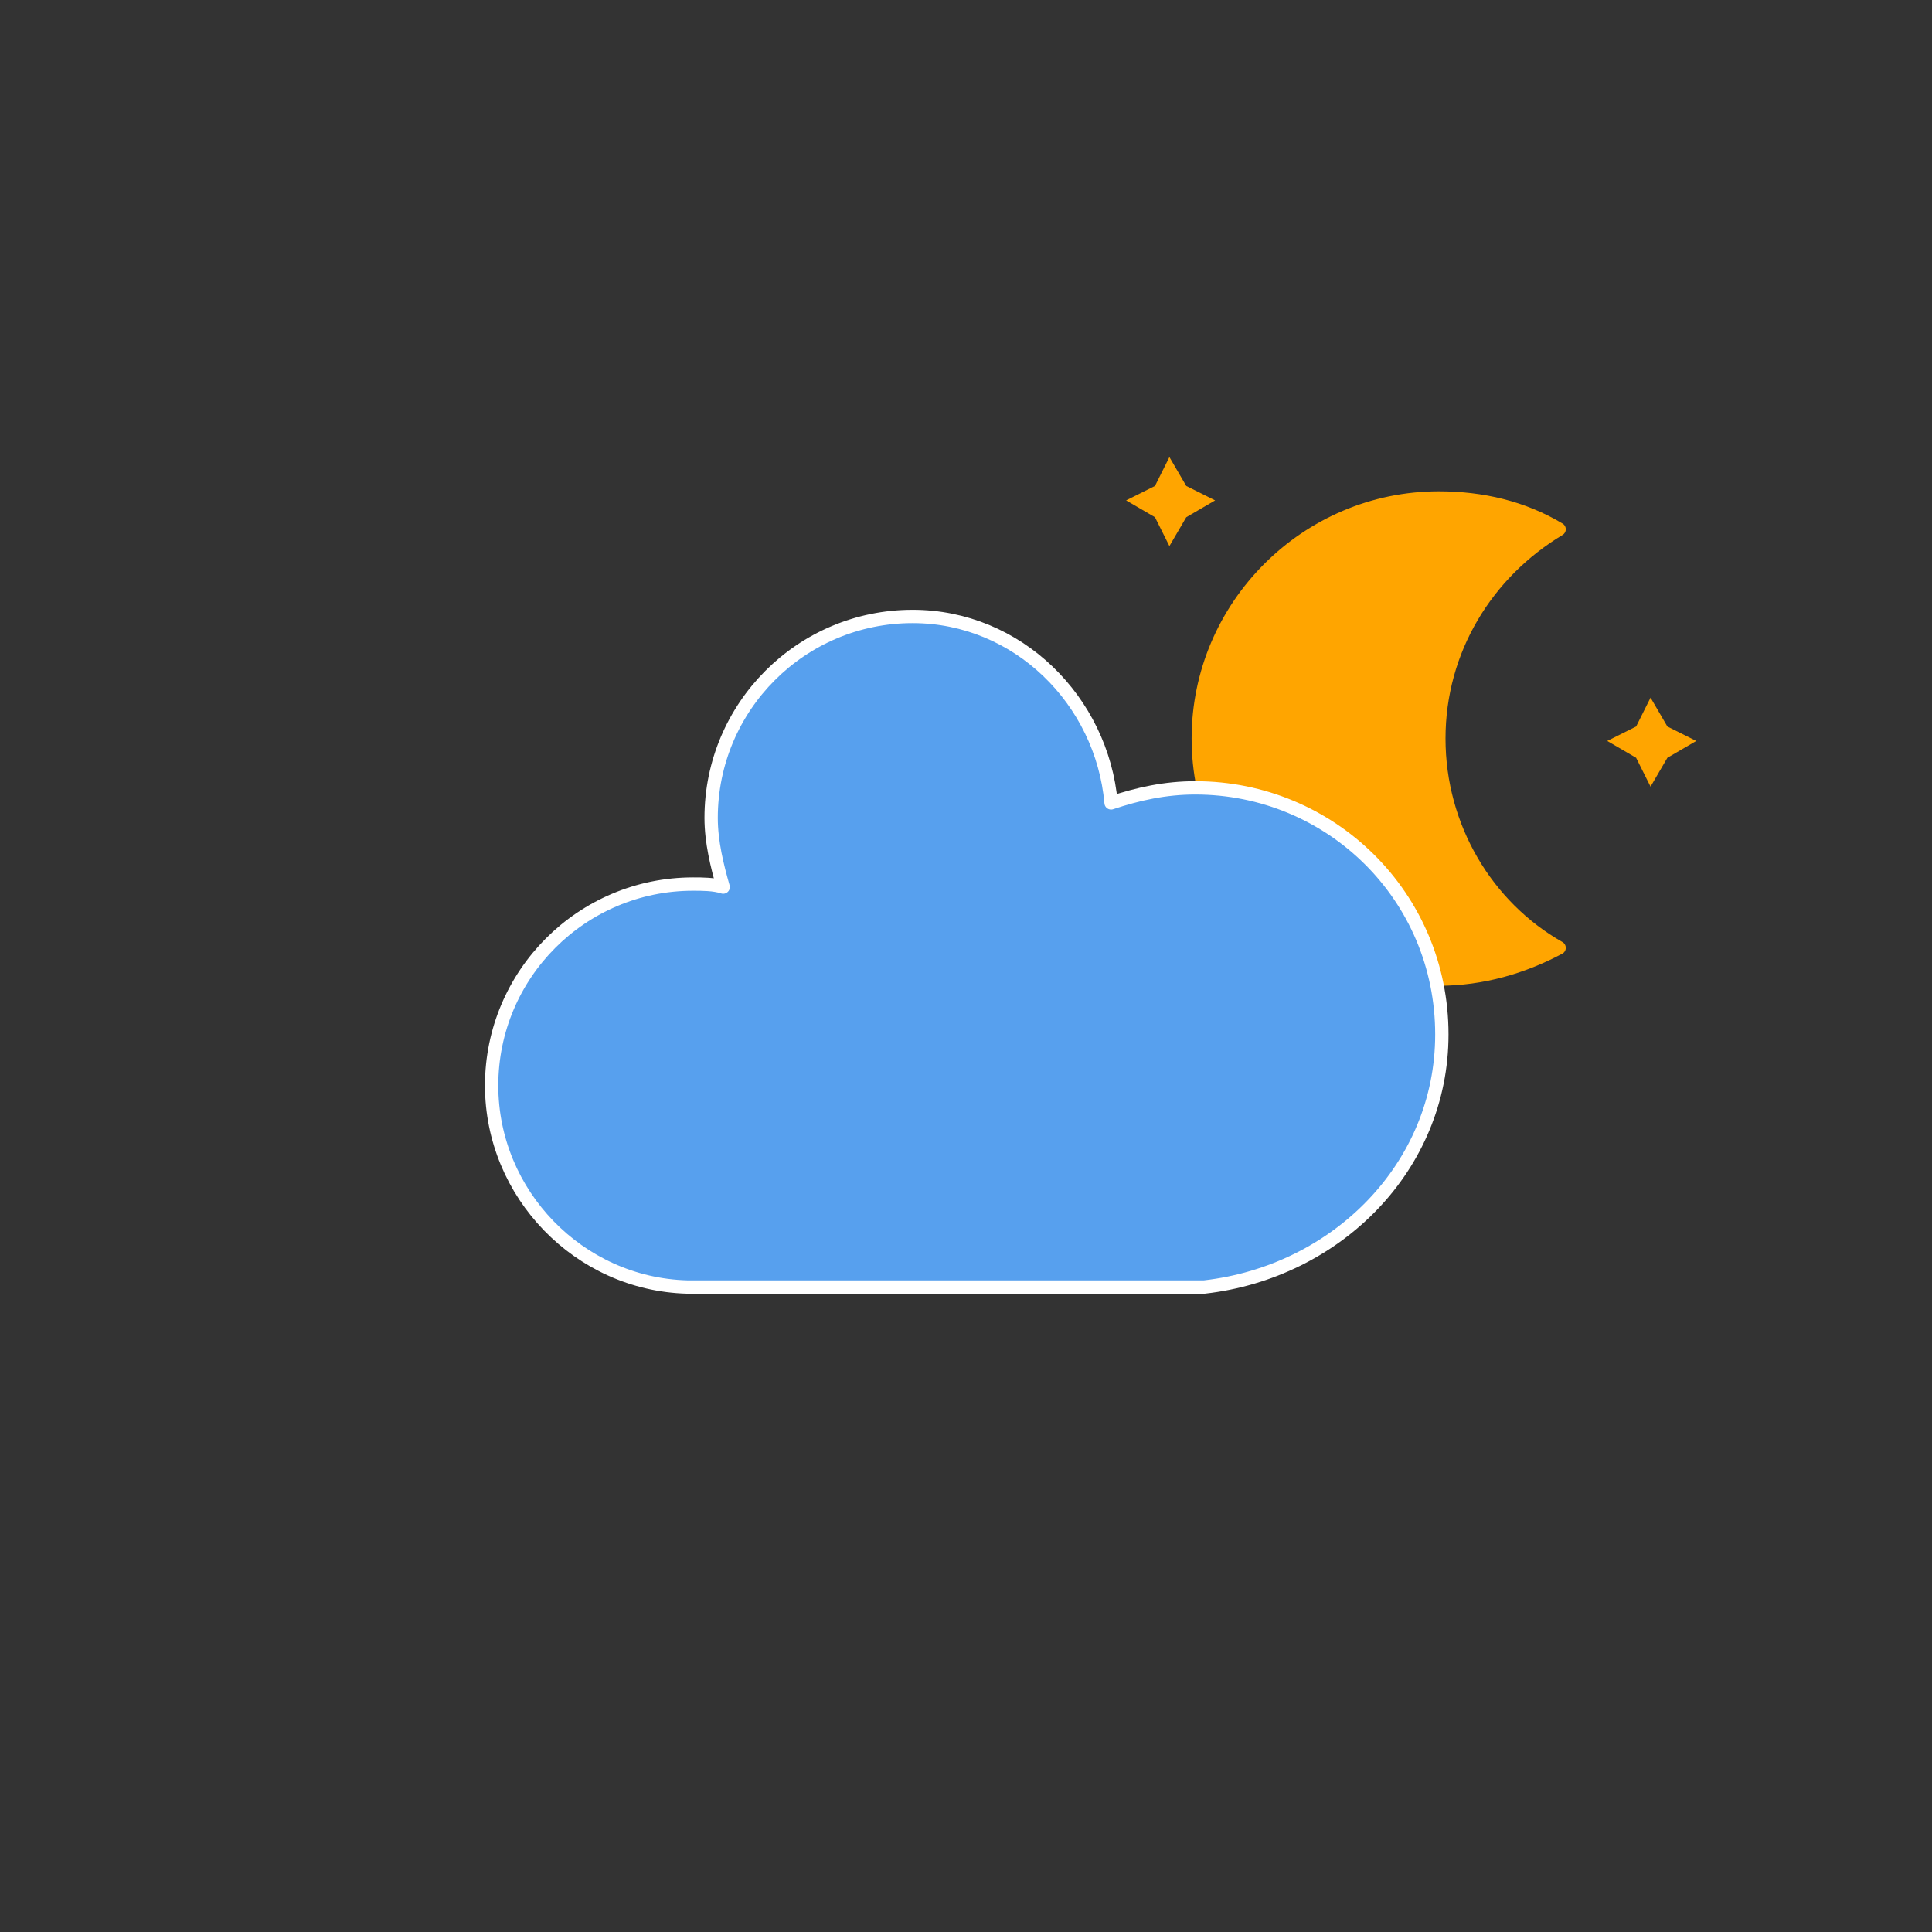 <svg width="145" height="145" viewBox="0 0 145 145" fill="none" xmlns="http://www.w3.org/2000/svg">
<rect x="0" y="0" width="145" height="145" fill="#333333" stroke="none"/>
<g id="cloudy-night-3">
<g id="cloudy-night-3_2">
<g id="Group">
<g id="Group_2">
<g id="Group_3">
<path id="Vector" d="M87.766 34.304L89.03 36.471L91.197 37.554L89.03 38.818L87.766 40.984L86.683 38.818L84.516 37.554L86.683 36.471L87.766 34.304Z" fill="#FFA500"/>
</g>
<g id="Group_4">
<path id="Vector_2" d="M123.876 52.359L125.14 54.526L127.306 55.609L125.14 56.873L123.876 59.039L122.793 56.873L120.626 55.609L122.793 54.526L123.876 52.359Z" fill="#FFA500"/>
</g>
<g id="Group_5">
<path id="Vector_3" d="M107.988 55.428C107.988 48.748 111.599 42.97 117.015 39.721C114.307 38.096 111.238 37.373 107.988 37.373C98.058 37.373 89.933 45.498 89.933 55.428C89.933 65.358 98.058 73.483 107.988 73.483C111.238 73.483 114.307 72.58 117.015 71.136C111.599 68.067 107.988 62.108 107.988 55.428Z" fill="#FFA500" stroke="#FFA500" strokeWidth="1.6" stroke-linejoin="round"/>
</g>
</g>
<g id="Group_6">
<path id="Vector_4" d="M108.213 77.636C108.213 67.254 99.863 59.13 89.707 59.13C87.45 59.13 85.419 59.581 83.388 60.258C82.711 52.585 76.392 46.265 68.493 46.265C60.142 46.265 53.372 53.036 53.372 61.386C53.372 63.192 53.823 64.997 54.275 66.577C53.598 66.351 52.695 66.351 52.018 66.351C43.667 66.351 36.897 73.122 36.897 81.472C36.897 89.597 43.442 96.368 51.566 96.593H90.384C100.314 95.465 108.213 87.566 108.213 77.636Z" fill="#57A0EE" stroke="white" strokeWidth="1.2" stroke-linejoin="round"/>
</g>
</g>
</g>
</g>
</svg>
